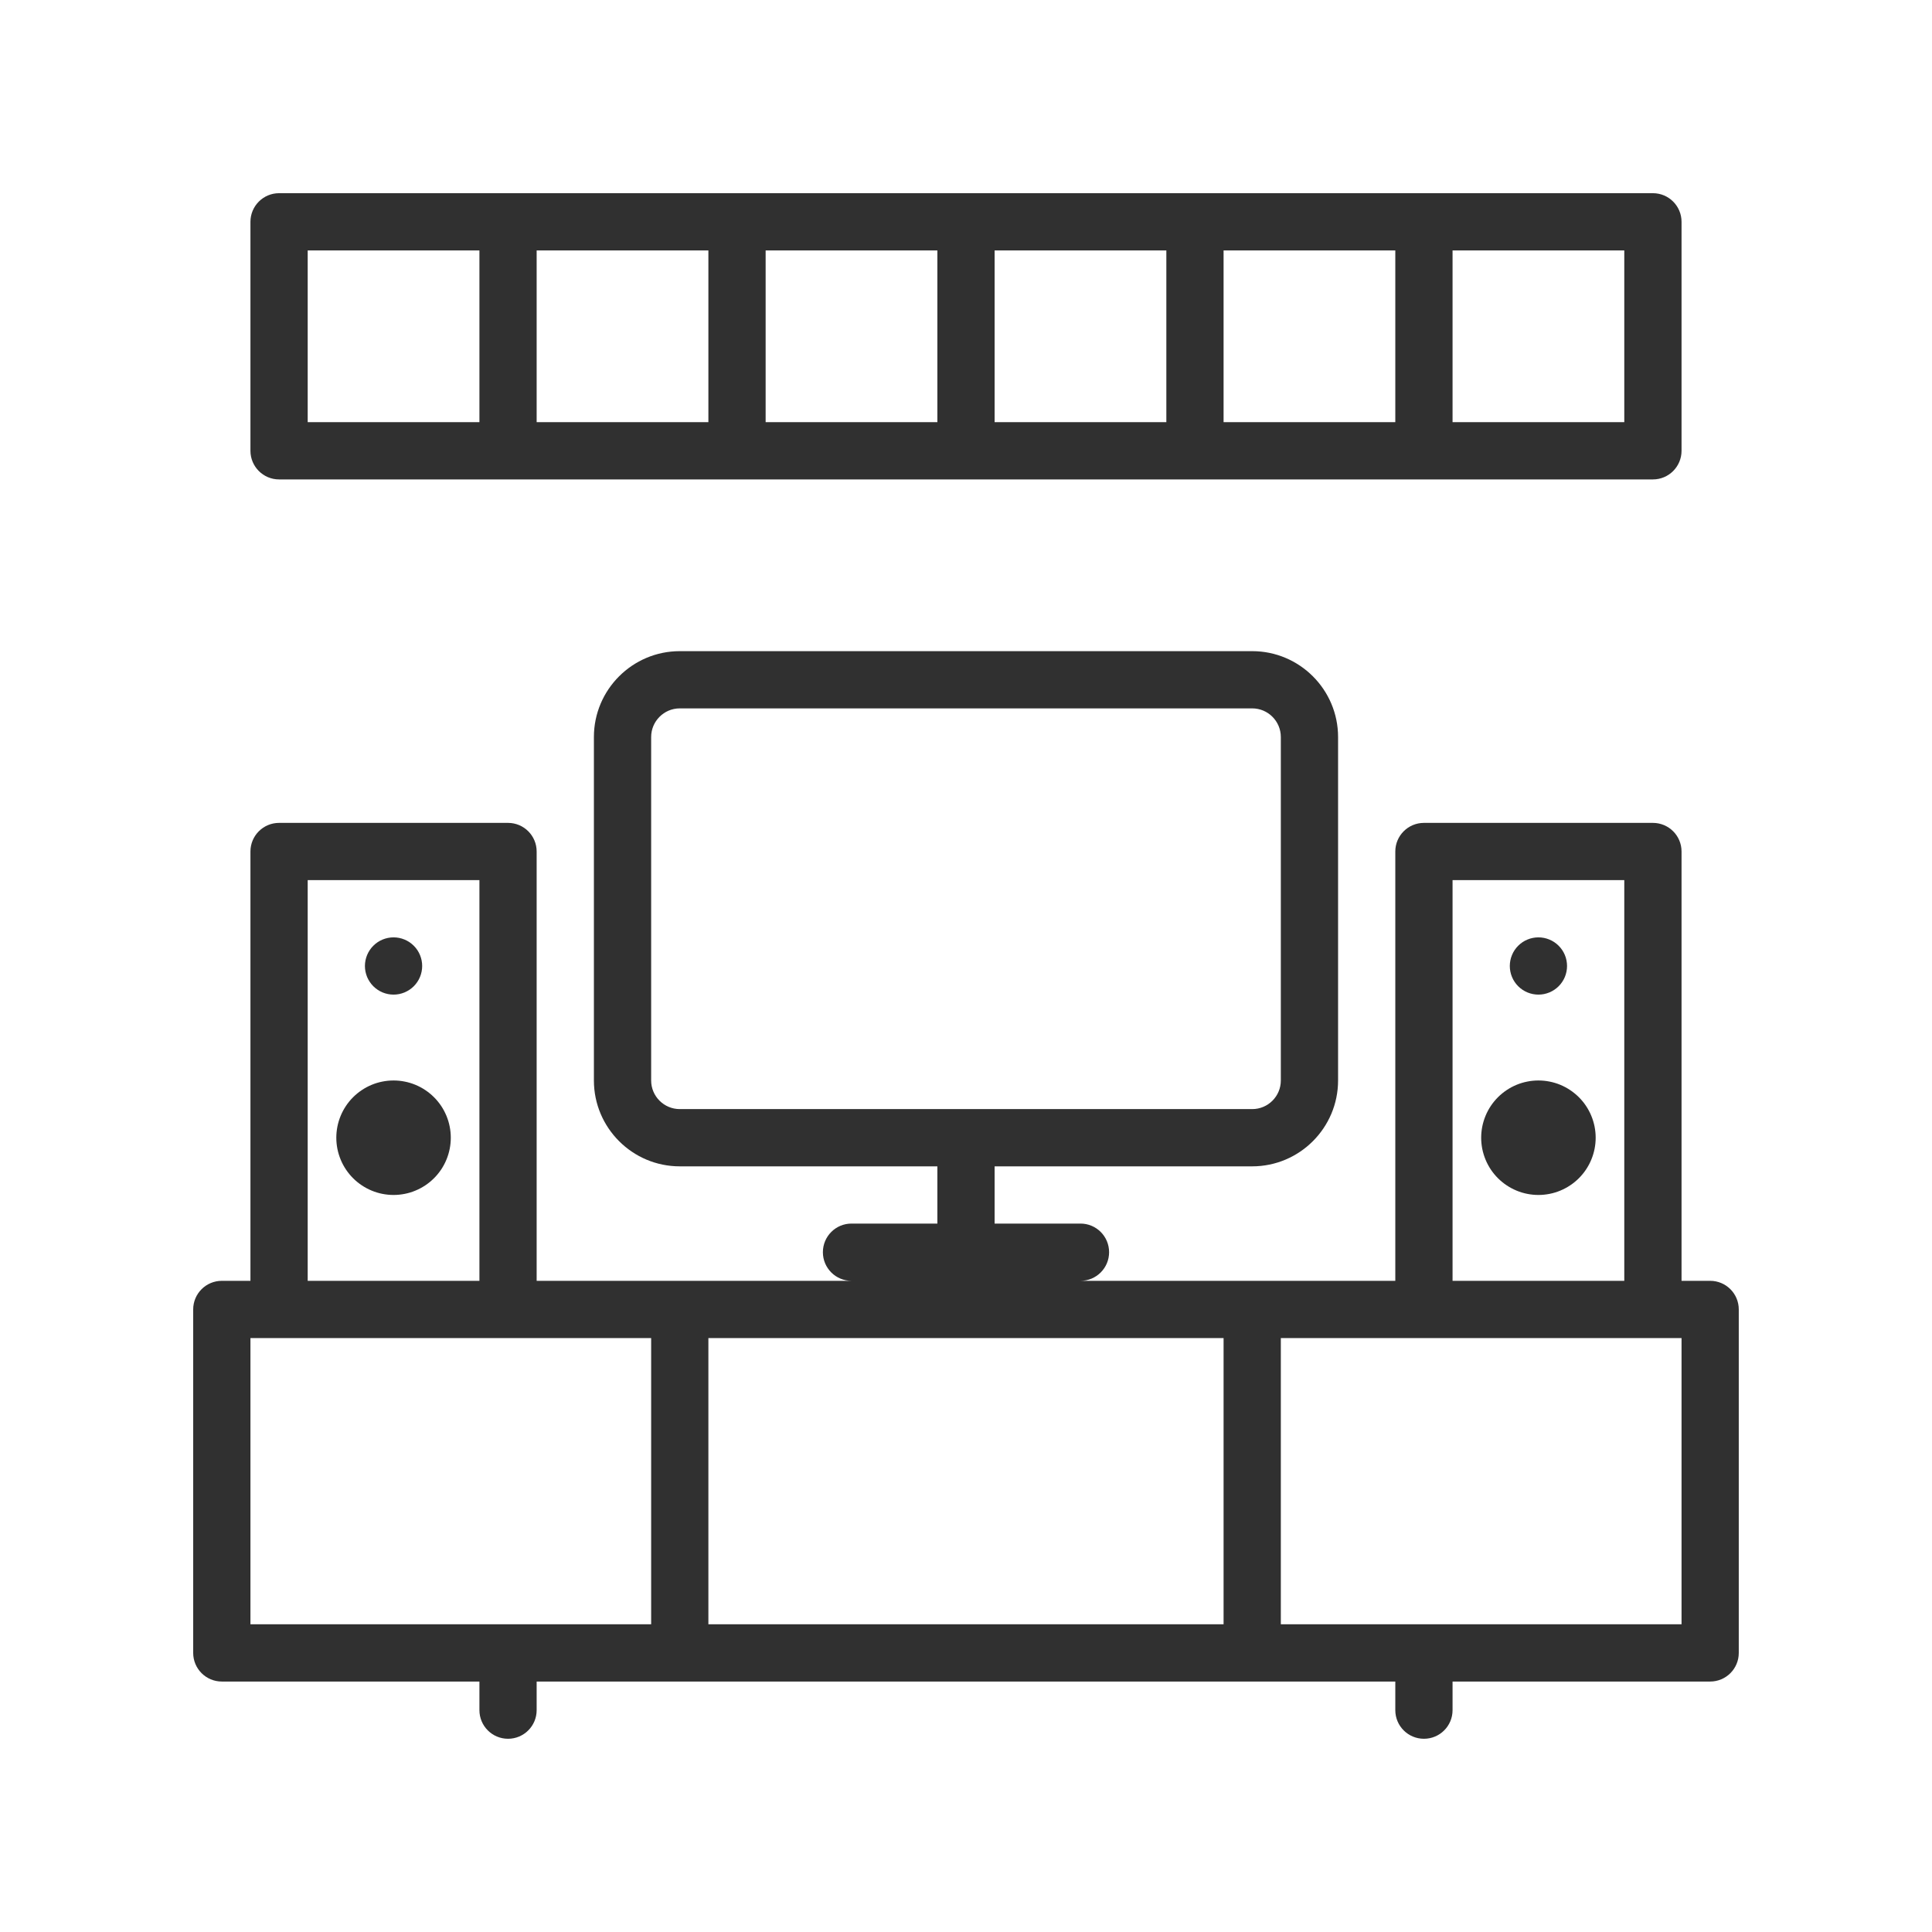 <svg xmlns="http://www.w3.org/2000/svg" xmlns:xlink="http://www.w3.org/1999/xlink" width="512" zoomAndPan="magnify" viewBox="0 0 384 384" height="512" preserveAspectRatio="xMidYMid meet" version="1.0"><defs><clipPath id="14b61029b5"><path d="M 38.398 129 L 345.898 129 L 345.898 345.898 L 38.398 345.898 Z M 38.398 129 " clip-rule="nonzero"/></clipPath><clipPath id="065dc01aa4"><path d="M 49 38.398 L 335 38.398 L 335 96 L 49 96 Z M 49 38.398 " clip-rule="nonzero"/></clipPath></defs><g clip-path="url(#14b61029b5)"><path fill="#303030" d="M 339.906 254.574 L 334.219 254.574 L 334.219 169.242 C 334.219 166.102 331.676 163.555 328.527 163.555 L 283.02 163.555 C 279.871 163.555 277.328 166.102 277.328 169.242 L 277.328 254.574 L 214.754 254.574 C 217.898 254.574 220.441 252.031 220.441 248.887 C 220.441 245.738 217.898 243.195 214.754 243.195 L 197.688 243.195 L 197.688 231.82 L 248.887 231.82 C 258.297 231.82 265.953 224.16 265.953 214.754 L 265.953 146.488 C 265.953 137.078 258.297 129.422 248.887 129.422 L 135.109 129.422 C 125.699 129.422 118.043 137.078 118.043 146.488 L 118.043 214.754 C 118.043 224.16 125.699 231.82 135.109 231.82 L 186.309 231.82 L 186.309 243.195 L 169.242 243.195 C 166.102 243.195 163.555 245.738 163.555 248.887 C 163.555 252.031 166.102 254.574 169.242 254.574 L 106.664 254.574 L 106.664 169.242 C 106.664 166.102 104.117 163.555 100.977 163.555 L 55.465 163.555 C 52.328 163.555 49.777 166.102 49.777 169.242 L 49.777 254.574 L 44.09 254.574 C 40.949 254.574 38.398 257.117 38.398 260.262 L 38.398 328.527 C 38.398 331.676 40.949 334.219 44.09 334.219 L 95.289 334.219 L 95.289 339.906 C 95.289 343.051 97.836 345.594 100.977 345.594 C 104.117 345.594 106.664 343.051 106.664 339.906 L 106.664 334.219 L 277.328 334.219 L 277.328 339.906 C 277.328 343.051 279.871 345.594 283.02 345.594 C 286.164 345.594 288.707 343.051 288.707 339.906 L 288.707 334.219 L 339.906 334.219 C 343.051 334.219 345.594 331.676 345.594 328.527 L 345.594 260.262 C 345.594 257.117 343.051 254.574 339.906 254.574 Z M 129.422 214.754 L 129.422 146.488 C 129.422 143.352 131.977 140.797 135.109 140.797 L 248.887 140.797 C 252.027 140.797 254.574 143.352 254.574 146.488 L 254.574 214.754 C 254.574 217.895 252.027 220.441 248.887 220.441 L 135.109 220.441 C 131.977 220.441 129.422 217.895 129.422 214.754 Z M 288.707 174.93 L 322.84 174.93 L 322.84 254.574 L 288.707 254.574 Z M 243.195 265.953 L 243.195 322.84 L 140.797 322.84 L 140.797 265.953 Z M 61.156 174.93 L 95.289 174.93 L 95.289 254.574 L 61.156 254.574 Z M 49.777 265.953 L 129.422 265.953 L 129.422 322.84 L 49.777 322.84 Z M 334.219 322.84 L 254.574 322.84 L 254.574 265.953 L 334.219 265.953 Z M 334.219 322.84 " fill-opacity="1" fill-rule="nonzero"/></g><path fill="#303030" d="M 89.598 226.129 C 89.598 226.879 89.527 227.617 89.379 228.352 C 89.234 229.082 89.02 229.793 88.734 230.484 C 88.445 231.176 88.098 231.832 87.684 232.453 C 87.266 233.074 86.797 233.648 86.266 234.176 C 85.738 234.703 85.164 235.176 84.543 235.59 C 83.922 236.004 83.266 236.355 82.574 236.641 C 81.887 236.93 81.176 237.145 80.441 237.289 C 79.707 237.434 78.969 237.508 78.223 237.508 C 77.473 237.508 76.734 237.434 76 237.289 C 75.27 237.145 74.559 236.93 73.867 236.641 C 73.176 236.355 72.523 236.004 71.902 235.59 C 71.281 235.176 70.703 234.703 70.176 234.176 C 69.648 233.648 69.176 233.074 68.762 232.453 C 68.348 231.832 67.996 231.176 67.711 230.484 C 67.426 229.793 67.207 229.082 67.062 228.352 C 66.918 227.617 66.844 226.879 66.844 226.129 C 66.844 225.383 66.918 224.645 67.062 223.91 C 67.207 223.18 67.426 222.465 67.711 221.777 C 67.996 221.086 68.348 220.43 68.762 219.809 C 69.176 219.188 69.648 218.613 70.176 218.086 C 70.703 217.559 71.281 217.086 71.902 216.672 C 72.523 216.254 73.176 215.906 73.867 215.617 C 74.559 215.332 75.27 215.117 76 214.973 C 76.734 214.824 77.473 214.754 78.223 214.754 C 78.969 214.754 79.707 214.824 80.441 214.973 C 81.176 215.117 81.887 215.332 82.574 215.617 C 83.266 215.906 83.922 216.254 84.543 216.672 C 85.164 217.086 85.738 217.559 86.266 218.086 C 86.797 218.613 87.266 219.188 87.684 219.809 C 88.098 220.43 88.445 221.086 88.734 221.777 C 89.02 222.465 89.234 223.18 89.379 223.91 C 89.527 224.645 89.598 225.383 89.598 226.129 Z M 89.598 226.129 " fill-opacity="1" fill-rule="nonzero"/><path fill="#303030" d="M 83.91 191.996 C 83.91 192.371 83.875 192.742 83.801 193.105 C 83.727 193.473 83.621 193.828 83.477 194.176 C 83.336 194.52 83.16 194.848 82.953 195.156 C 82.746 195.469 82.508 195.758 82.246 196.02 C 81.98 196.285 81.691 196.52 81.383 196.727 C 81.07 196.934 80.742 197.109 80.398 197.254 C 80.055 197.395 79.699 197.504 79.332 197.578 C 78.965 197.648 78.594 197.688 78.223 197.688 C 77.848 197.688 77.477 197.648 77.113 197.578 C 76.746 197.504 76.391 197.395 76.043 197.254 C 75.699 197.109 75.371 196.934 75.062 196.727 C 74.75 196.52 74.465 196.285 74.199 196.02 C 73.934 195.758 73.699 195.469 73.492 195.156 C 73.285 194.848 73.109 194.52 72.965 194.176 C 72.824 193.828 72.715 193.473 72.641 193.105 C 72.57 192.742 72.531 192.371 72.531 191.996 C 72.531 191.625 72.57 191.254 72.641 190.887 C 72.715 190.52 72.824 190.164 72.965 189.82 C 73.109 189.477 73.285 189.148 73.492 188.836 C 73.699 188.527 73.934 188.238 74.199 187.977 C 74.465 187.711 74.75 187.477 75.062 187.266 C 75.371 187.059 75.699 186.883 76.043 186.742 C 76.391 186.598 76.746 186.492 77.113 186.418 C 77.477 186.344 77.848 186.309 78.223 186.309 C 78.594 186.309 78.965 186.344 79.332 186.418 C 79.699 186.492 80.055 186.598 80.398 186.742 C 80.742 186.883 81.07 187.059 81.383 187.266 C 81.691 187.477 81.98 187.711 82.246 187.977 C 82.508 188.238 82.746 188.527 82.953 188.836 C 83.16 189.148 83.336 189.477 83.477 189.82 C 83.621 190.164 83.727 190.52 83.801 190.887 C 83.875 191.254 83.91 191.625 83.91 191.996 Z M 83.91 191.996 " fill-opacity="1" fill-rule="nonzero"/><path fill="#303030" d="M 317.152 226.129 C 317.152 226.879 317.078 227.617 316.934 228.352 C 316.785 229.082 316.57 229.793 316.285 230.484 C 316 231.176 315.648 231.832 315.234 232.453 C 314.82 233.074 314.348 233.648 313.82 234.176 C 313.289 234.703 312.715 235.176 312.094 235.59 C 311.473 236.004 310.816 236.355 310.129 236.641 C 309.438 236.93 308.727 237.145 307.992 237.289 C 307.262 237.434 306.52 237.508 305.773 237.508 C 305.027 237.508 304.285 237.434 303.555 237.289 C 302.82 237.145 302.109 236.93 301.418 236.641 C 300.73 236.355 300.074 236.004 299.453 235.59 C 298.832 235.176 298.258 234.703 297.727 234.176 C 297.199 233.648 296.73 233.074 296.312 232.453 C 295.898 231.832 295.547 231.176 295.262 230.484 C 294.977 229.793 294.762 229.082 294.613 228.352 C 294.469 227.617 294.395 226.879 294.395 226.129 C 294.395 225.383 294.469 224.645 294.613 223.91 C 294.762 223.18 294.977 222.465 295.262 221.777 C 295.547 221.086 295.898 220.43 296.312 219.809 C 296.73 219.188 297.199 218.613 297.727 218.086 C 298.258 217.559 298.832 217.086 299.453 216.672 C 300.074 216.254 300.73 215.906 301.418 215.617 C 302.109 215.332 302.82 215.117 303.555 214.973 C 304.285 214.824 305.027 214.754 305.773 214.754 C 306.52 214.754 307.262 214.824 307.992 214.973 C 308.727 215.117 309.438 215.332 310.129 215.617 C 310.816 215.906 311.473 216.254 312.094 216.672 C 312.715 217.086 313.289 217.559 313.82 218.086 C 314.348 218.613 314.82 219.188 315.234 219.809 C 315.648 220.43 316 221.086 316.285 221.777 C 316.57 222.465 316.785 223.18 316.934 223.91 C 317.078 224.645 317.152 225.383 317.152 226.129 Z M 317.152 226.129 " fill-opacity="1" fill-rule="nonzero"/><path fill="#303030" d="M 311.461 191.996 C 311.461 192.371 311.426 192.742 311.352 193.105 C 311.281 193.473 311.172 193.828 311.031 194.176 C 310.887 194.52 310.711 194.848 310.504 195.156 C 310.297 195.469 310.059 195.758 309.797 196.02 C 309.531 196.285 309.246 196.52 308.934 196.727 C 308.625 196.934 308.297 197.109 307.949 197.254 C 307.605 197.395 307.25 197.504 306.883 197.578 C 306.516 197.648 306.148 197.688 305.773 197.688 C 305.398 197.688 305.031 197.648 304.664 197.578 C 304.297 197.504 303.941 197.395 303.598 197.254 C 303.25 197.109 302.922 196.934 302.613 196.727 C 302.301 196.52 302.016 196.285 301.75 196.02 C 301.488 195.758 301.25 195.469 301.043 195.156 C 300.836 194.848 300.66 194.52 300.52 194.176 C 300.375 193.828 300.266 193.473 300.195 193.105 C 300.121 192.742 300.086 192.371 300.086 191.996 C 300.086 191.625 300.121 191.254 300.195 190.887 C 300.266 190.52 300.375 190.164 300.52 189.82 C 300.66 189.477 300.836 189.148 301.043 188.836 C 301.25 188.527 301.488 188.238 301.75 187.977 C 302.016 187.711 302.301 187.477 302.613 187.266 C 302.922 187.059 303.25 186.883 303.598 186.742 C 303.941 186.598 304.297 186.492 304.664 186.418 C 305.031 186.344 305.398 186.309 305.773 186.309 C 306.148 186.309 306.516 186.344 306.883 186.418 C 307.25 186.492 307.605 186.598 307.949 186.742 C 308.297 186.883 308.625 187.059 308.934 187.266 C 309.246 187.477 309.531 187.711 309.797 187.977 C 310.059 188.238 310.297 188.527 310.504 188.836 C 310.711 189.148 310.887 189.477 311.031 189.82 C 311.172 190.164 311.281 190.52 311.352 190.887 C 311.426 191.254 311.461 191.625 311.461 191.996 Z M 311.461 191.996 " fill-opacity="1" fill-rule="nonzero"/><g clip-path="url(#065dc01aa4)"><path fill="#303030" d="M 55.465 38.398 C 52.328 38.398 49.777 40.949 49.777 44.09 L 49.777 89.598 C 49.777 92.738 52.328 95.289 55.465 95.289 L 328.527 95.289 C 331.676 95.289 334.219 92.738 334.219 89.598 L 334.219 44.09 C 334.219 40.949 331.676 38.398 328.527 38.398 Z M 152.176 49.777 L 186.309 49.777 L 186.309 83.91 L 152.176 83.91 Z M 140.797 83.91 L 106.664 83.91 L 106.664 49.777 L 140.797 49.777 Z M 197.688 49.777 L 231.82 49.777 L 231.82 83.91 L 197.688 83.91 Z M 243.195 49.777 L 277.328 49.777 L 277.328 83.91 L 243.195 83.91 Z M 61.156 49.777 L 95.289 49.777 L 95.289 83.91 L 61.156 83.91 Z M 322.84 83.91 L 288.707 83.91 L 288.707 49.777 L 322.84 49.777 Z M 322.84 83.91 " fill-opacity="1" fill-rule="nonzero"/></g></svg>